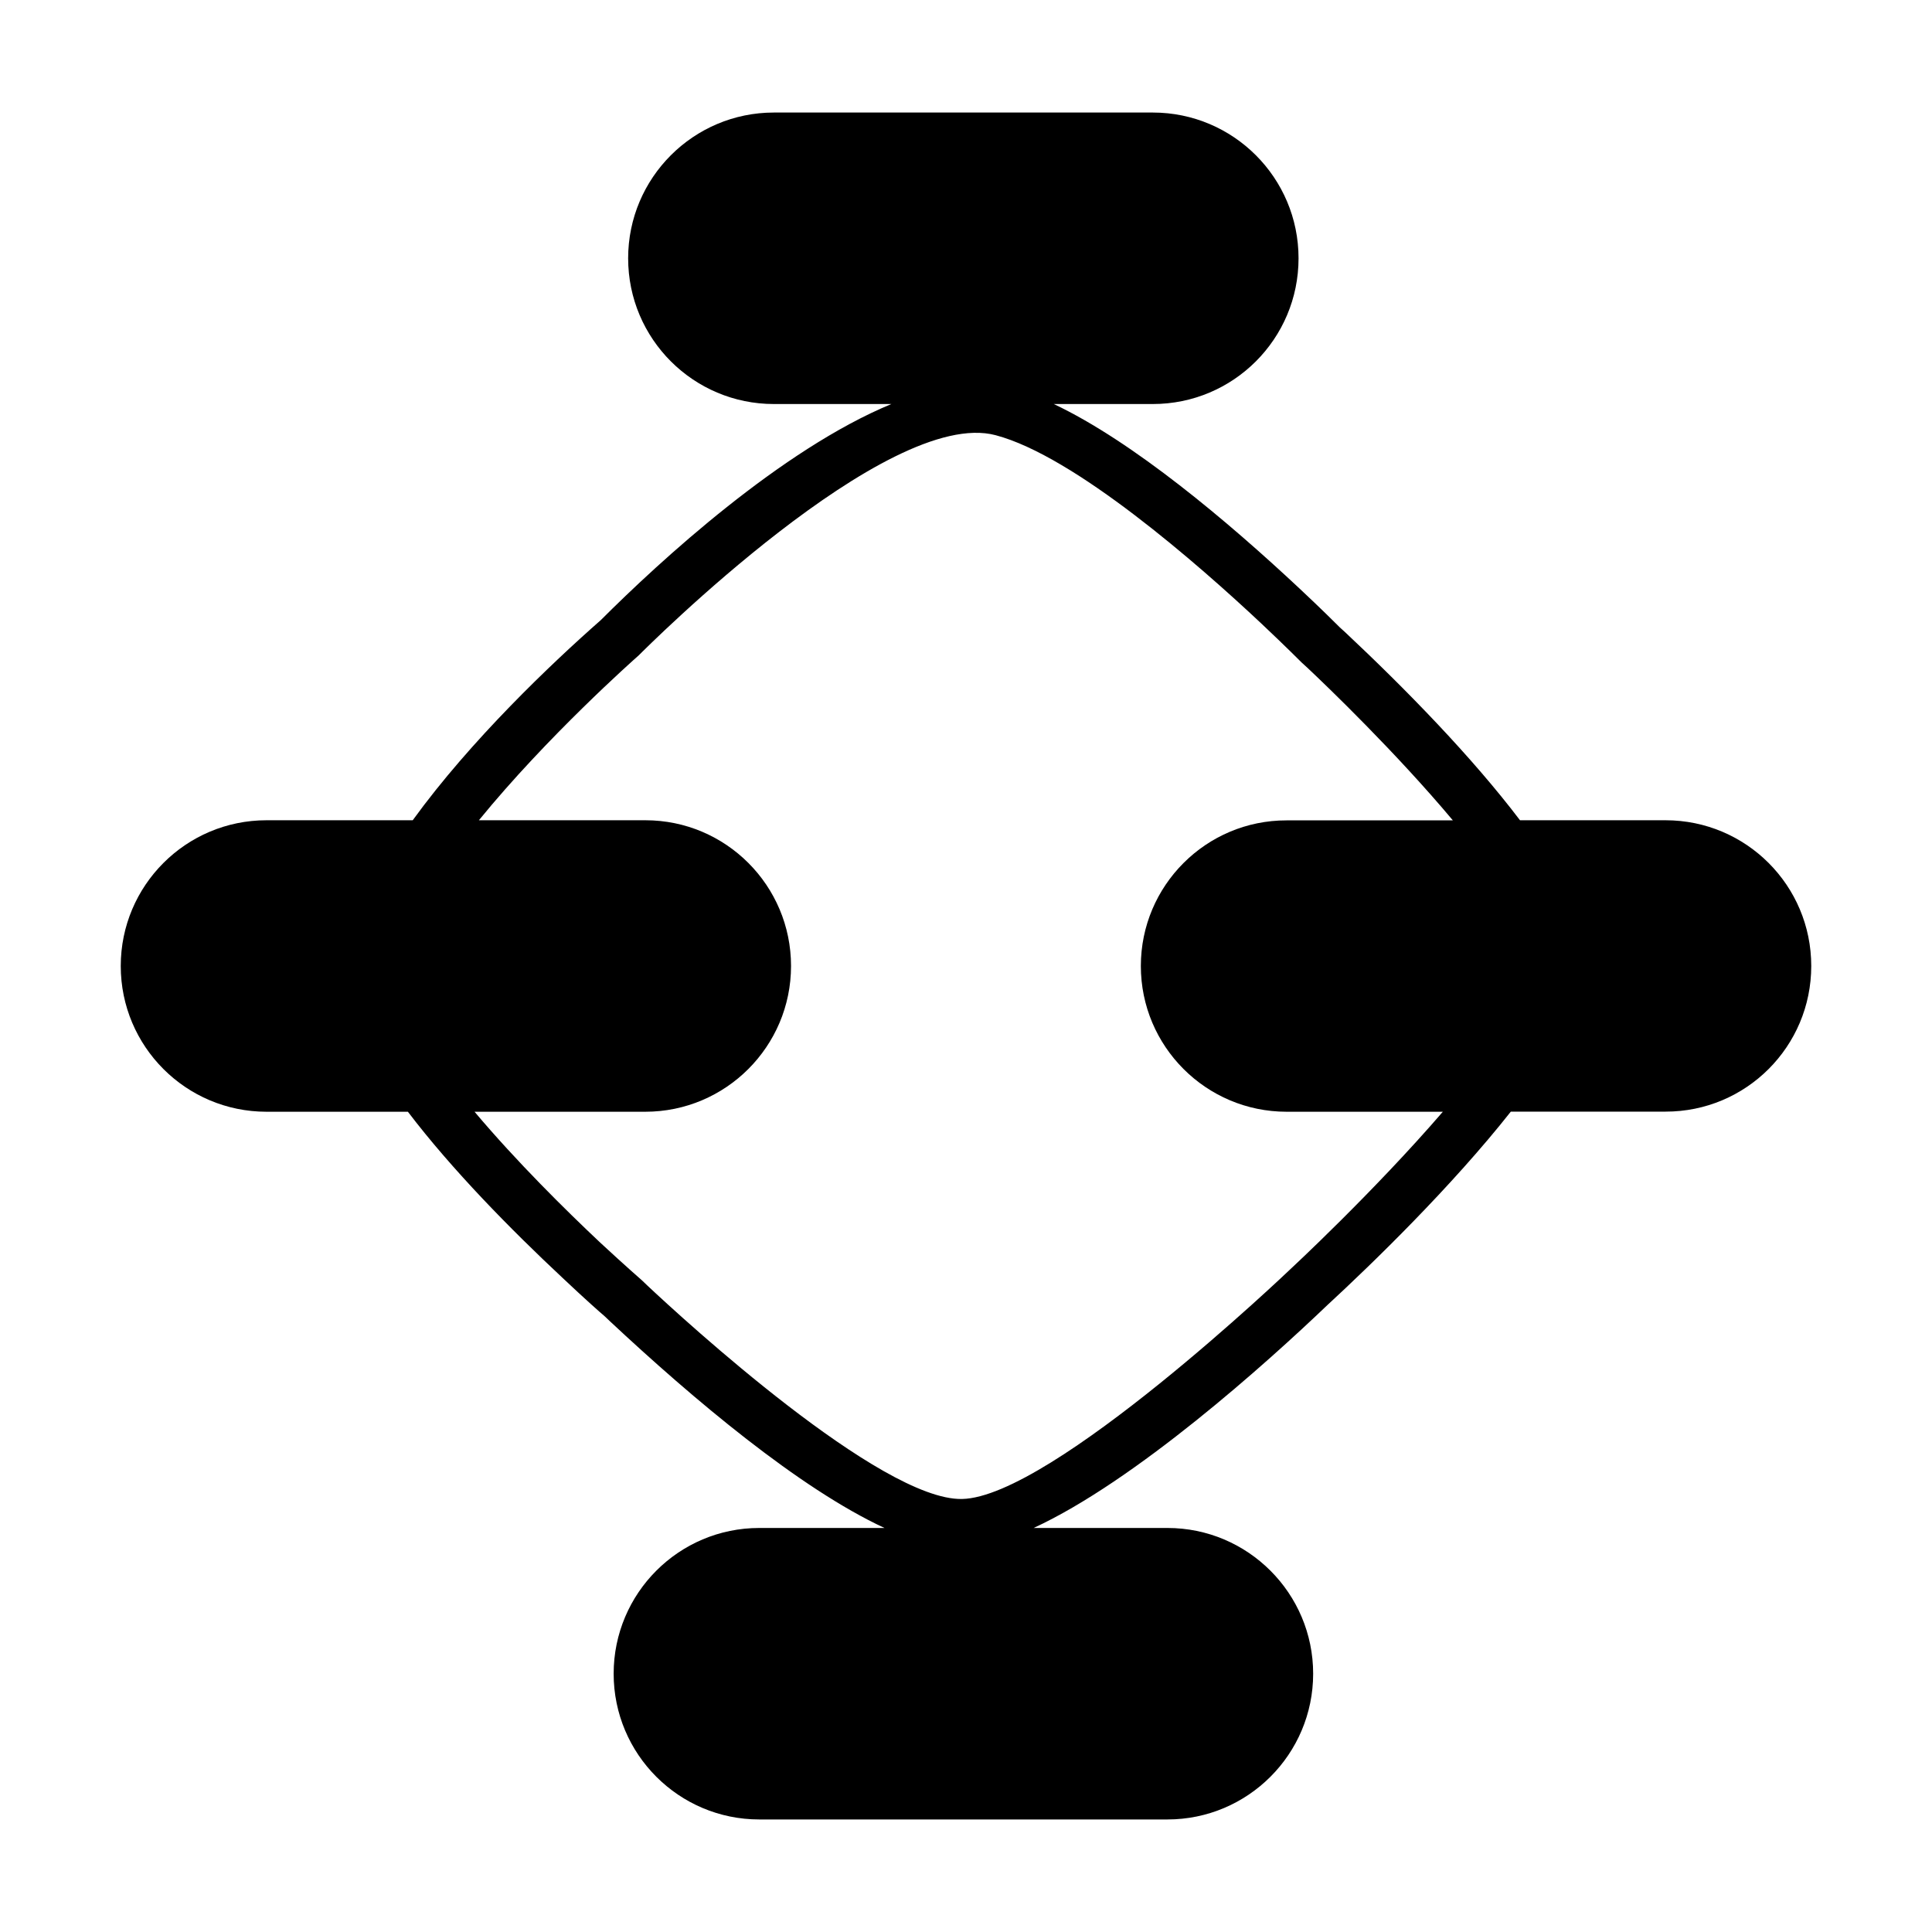 <svg t="1669195468305" class="icon" viewBox="0 0 1024 1024" version="1.1" xmlns="http://www.w3.org/2000/svg" p-id="2216" width="200" height="200"><path d="M882.752 434.752l-77.12 0c-25.536-33.664-60.608-69.568-92.736-99.712l-2.688-2.432c-1.856-1.856-9.792-9.792-21.696-20.928C650.88 276.48 600.64 234.048 558.528 214.144l52.48 0c42.688 0 77.248-34.56 77.248-77.248 0-42.624-34.56-77.248-77.248-77.248L410.176 59.648c-42.624 0-77.248 34.624-77.248 77.248 0 42.688 34.624 77.248 77.248 77.248l62.272 0C414.08 238.272 349.824 297.28 318.4 328.704 292.544 351.424 249.536 392.256 218.752 434.752L141.248 434.752C98.56 434.752 64 469.376 64 512s34.56 77.248 77.248 77.248l74.944 0c23.296 30.656 54.656 62.528 81.92 88 11.904 11.264 20.416 18.752 22.464 20.48l2.624 2.496c44.224 41.344 100.352 88.64 145.6 109.632L402.432 809.856c-42.624 0-77.184 34.624-77.184 77.248s34.56 77.248 77.184 77.248l216.32 0c42.624 0 77.248-34.624 77.248-77.248s-34.624-77.248-77.248-77.248L547.84 809.856c53.952-24.896 123.52-87.36 155.84-118.272 23.872-22.016 65.6-62.528 97.088-102.4l81.984 0C925.44 589.248 960 554.688 960 512S925.44 434.752 882.752 434.752zM683.712 672.896c0 0-126.464 120.768-173.888 121.6-43.072 0.768-147.648-95.232-166.592-113.024-1.92-1.856-3.008-2.88-3.008-2.88s-8.896-7.744-22.08-19.968c-18.24-17.152-44.416-43.008-66.624-69.376l90.496 0c42.624 0 77.248-34.624 77.248-77.248S384.704 434.752 342.08 434.752L253.824 434.752C289.984 390.4 335.872 349.696 338.432 347.456c4.096-4.096 131.904-132.032 189.248-116.8C569.6 241.728 635.008 299.008 668.48 330.432c13.12 12.352 21.376 20.672 21.376 20.672s1.088 0.96 3.008 2.752c10.56 9.92 47.04 44.992 77.184 80.96l-88.128 0C639.296 434.752 604.672 469.376 604.672 512s34.624 77.248 77.248 77.248l82.816 0C727.872 632 683.712 672.896 683.712 672.896z" p-id="2217"></path></svg>